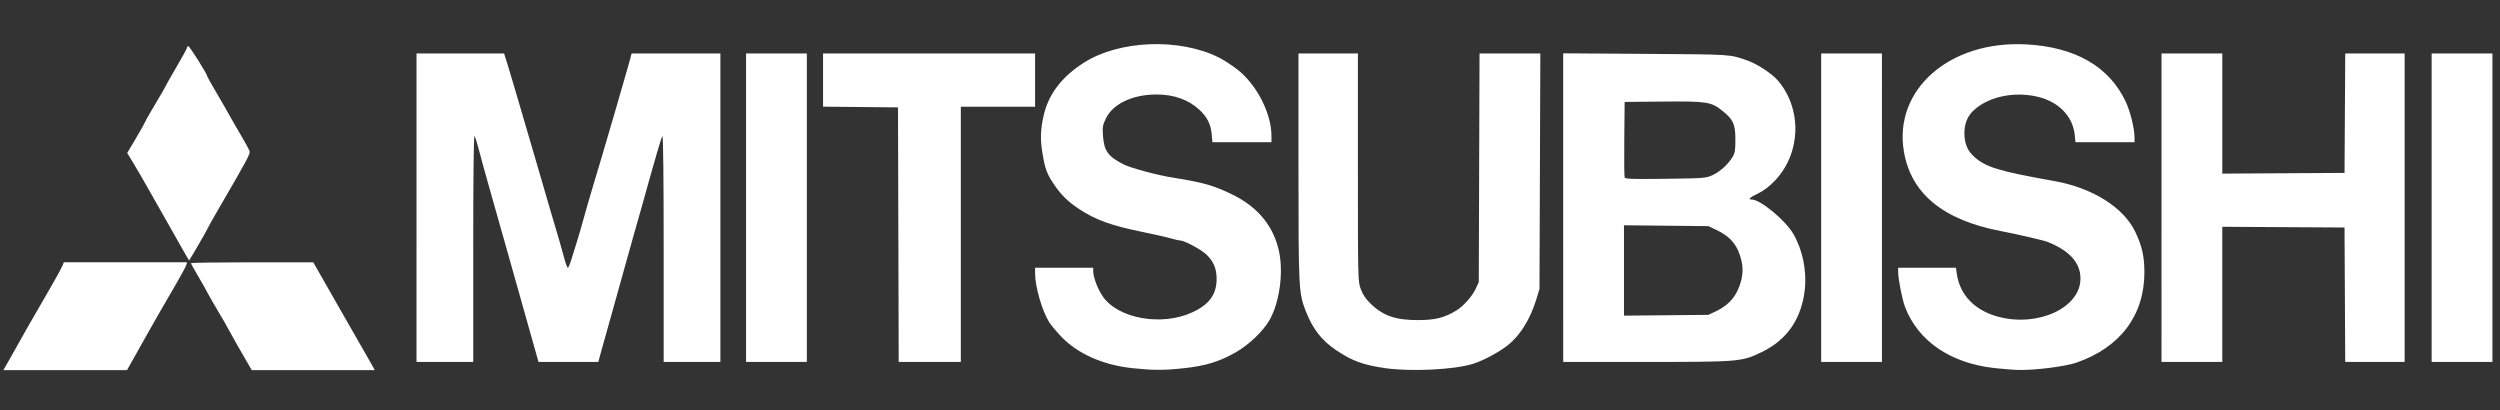 <?xml version="1.0" encoding="UTF-8" standalone="no"?>
<!-- Created with Inkscape (http://www.inkscape.org/) -->

<svg
   version="1.1"
   id="svg2"
   width="1851"
   height="303.779"
   viewBox="0 0 1851 303.779"
   xmlns="http://www.w3.org/2000/svg"
   xmlns:svg="http://www.w3.org/2000/svg">
  <rect x="0" y="0" width="1851" height="303.779" fill="#333333" stroke="none"/>
  <defs
     id="defs6" />
  <g
     id="g8"
     transform="translate(0,20)">
    <path
       style="fill:#ffffff;stroke-width:1.005"
       d="m 7.556,245.197 c 2.793,-4.863 6.565,-11.571 8.381,-14.905 1.816,-3.335 6.148,-10.929 9.626,-16.876 11.599,-19.835 19.311,-33.499 20.525,-36.368 l 1.202,-2.84 h 45.616 45.616 l -0.687,2.188 c -0.378,1.203 -3.671,7.309 -7.317,13.567 -9.635,16.537 -18.062,31.215 -22.63,39.418 -2.2,3.95 -6.218,11.115 -8.929,15.921 l -4.929,8.738 H 48.253 2.477 Z m 177.52,6.568 c -4.037,-6.765 -15.472,-26.88 -16.517,-29.053 -0.668,-1.389 -3.681,-6.619 -6.695,-11.621 -3.014,-5.002 -6.664,-11.368 -8.111,-14.147 -1.447,-2.779 -4.821,-8.739 -7.498,-13.244 -2.677,-4.505 -4.867,-8.484 -4.867,-8.842 0,-0.358 20.378,-0.65 45.284,-0.65 h 45.284 l 1.857,3.284 c 1.021,1.806 4.204,7.377 7.074,12.379 2.869,5.002 8.966,15.688 13.548,23.747 4.582,8.059 11.097,19.427 14.479,25.263 3.382,5.836 6.688,11.634 7.346,12.884 l 1.198,2.274 H 231.945 186.432 Z m 653.311,0.815 c -21.779,-2.284 -40.809,-10.773 -52.887,-23.594 -3.513,-3.729 -7.452,-8.478 -8.753,-10.553 -5.118,-8.165 -10.36,-26.23 -10.36,-35.703 v -4.481 h 21.5 21.5 l 0.033,2.779 c 0.05,4.293 3.32,12.895 6.938,18.252 11.253,16.664 43.754,22.477 66.593,11.911 12.45,-5.76 17.898,-13.356 17.827,-24.858 -0.046,-7.536 -2.251,-12.754 -7.553,-17.878 -3.746,-3.621 -16.272,-10.363 -19.338,-10.408 -1.1,-0.016 -4.102,-0.675 -6.672,-1.462 -2.569,-0.788 -12.686,-3.084 -22.481,-5.103 -22.442,-4.625 -33.691,-8.74 -45.839,-16.77 -8.141,-5.381 -13.166,-10.313 -18.502,-18.161 -5.207,-7.657 -6.557,-11.278 -8.521,-22.848 -1.779,-10.478 -1.536,-17.966 0.922,-28.505 3.662,-15.699 13.36,-28.346 29.769,-38.824 26.116,-16.677 70.798,-18.377 99.872,-3.8 3.498,1.754 9.615,5.708 13.594,8.788 14.308,11.075 25.292,32.362 25.343,49.12 l 0.015,4.8 h -21.861 -21.861 l -0.528,-5.884 c -0.665,-7.41 -3.348,-12.764 -9.066,-18.09 -8.021,-7.471 -18.886,-11.367 -31.684,-11.362 -17.817,0.007 -32.321,6.864 -37.605,17.778 -2.349,4.851 -2.595,6.324 -2.138,12.783 0.796,11.259 3.722,15.323 15.243,21.174 5.47,2.778 24.655,7.937 36.5,9.815 22.72,3.603 30.884,5.963 44.984,13.006 18.334,9.158 29.769,23.366 33.654,41.815 3.364,15.976 0.242,38.021 -7.204,50.861 -4.808,8.29 -15.193,18.167 -24.934,23.714 -12.002,6.834 -22.187,9.968 -38,11.691 -15.163,1.652 -22.732,1.652 -38.5,-10e-4 z m 187,-0.035 c -16.109,-2.349 -24.045,-5.247 -35.855,-13.097 -10.788,-7.171 -17.596,-15.864 -22.704,-28.994 -5.295,-13.611 -5.441,-16.486 -5.441,-107.117 V 19.597 h 22 22 v 84.341 c 0,83.766 0.015,84.381 2.145,90.134 1.495,4.039 3.691,7.294 7.25,10.75 9.343,9.071 18.658,12.254 35.605,12.166 12.3,-0.064 18.745,-1.668 27.478,-6.84 5.485,-3.248 12.097,-10.618 14.821,-16.518 l 2.201,-4.769 0.277,-84.632 0.278,-84.632 h 22.509 22.509 l -0.314,87.158 -0.314,87.158 -2.284,7.537 c -4.78,15.775 -12.999,28.43 -23.161,35.659 -7.168,5.1 -17.116,10.212 -24.002,12.333 -14.013,4.318 -46.144,5.852 -64.998,3.103 z m 451,-0.066 c -32.337,-3.671 -56.075,-19.877 -65.803,-44.925 -2.165,-5.575 -5.197,-20.978 -5.197,-26.406 v -2.899 h 21.387 21.386 l 0.712,4.8 c 2.31,15.58 13.602,27.079 31.012,31.578 29.534,7.633 60.533,-6.925 60.498,-28.411 -0.019,-11.707 -8.115,-20.683 -24.494,-27.159 -2.913,-1.152 -22.338,-5.644 -34.538,-7.987 -42.735,-8.208 -66.512,-27.774 -71.726,-59.024 -7.623,-45.687 33.737,-82.014 90.175,-79.2 36.587,1.824 61.897,16.368 74.175,42.625 3.352,7.167 6.415,19.693 6.415,26.231 v 3.579 h -21.86 -21.86 l -0.553,-5.419 c -1.446,-14.158 -12.333,-25.011 -28.582,-28.491 -16.917,-3.623 -34.909,0.269 -45.764,9.9 -4.999,4.436 -7.336,9.991 -7.336,17.442 0,7.447 2.336,13.006 7.327,17.434 8.694,7.713 18.281,10.608 59.393,17.93 27.849,4.96 50.863,19.303 59.569,37.126 5.147,10.536 7.006,18.684 6.979,30.584 -0.073,31.819 -18.016,55.573 -50.406,66.734 -8.107,2.794 -30.156,5.607 -42.262,5.392 -3.929,-0.07 -12.318,-0.714 -18.643,-1.432 z M 308.386,133.786 V 19.597 h 32.425 32.425 l 2.476,7.832 c 1.362,4.307 4.111,13.516 6.11,20.463 1.999,6.947 7.195,24.682 11.548,39.411 4.353,14.728 8.804,29.962 9.891,33.853 1.087,3.891 2.865,10.029 3.95,13.642 6.024,20.044 9.071,30.534 10.641,36.632 0.966,3.752 2.141,6.821 2.613,6.821 0.471,0 2.024,-3.979 3.451,-8.842 1.427,-4.863 3.005,-9.979 3.507,-11.368 0.502,-1.389 2.678,-8.893 4.836,-16.674 2.157,-7.781 5.517,-19.377 7.466,-25.768 1.949,-6.392 4.674,-15.486 6.057,-20.211 1.383,-4.724 5.85,-19.958 9.927,-33.853 4.077,-13.895 8.435,-29.015 9.684,-33.6 l 2.271,-8.337 h 32.861 32.861 V 133.786 247.976 h -21 -21 V 163.9 c 0,-51.024 -0.361,-83.698 -0.917,-83.116 -0.809,0.847 -4.771,14.365 -14.94,50.981 -1.621,5.836 -4.591,16.295 -6.6,23.242 -2.009,6.947 -4.55,16.042 -5.645,20.211 -1.096,4.168 -5.094,18.493 -8.885,31.832 -3.791,13.339 -7.904,28.004 -9.139,32.589 l -2.246,8.337 h -22.15 -22.15 l -6.2,-21.979 c -3.41,-12.088 -9.847,-34.939 -14.306,-50.779 -4.458,-15.84 -11.151,-39.486 -14.872,-52.547 -3.722,-13.061 -7.737,-27.613 -8.923,-32.337 -1.186,-4.724 -2.577,-9.021 -3.091,-9.549 -0.581,-0.596 -0.936,30.896 -0.936,83.116 v 84.076 h -21 -21 z m 244,0 V 19.597 h 22.5 22.5 V 133.786 247.976 h -22.5 -22.5 z m 112.755,19.958 -0.255,-94.232 -27.75,-0.269 -27.75,-0.269 v -19.689 -19.689 h 78.5 78.5 v 19.705 19.705 h -27.5 -27.5 v 94.484 94.484 H 688.392 665.397 Z M 1157.386,133.73 V 19.483 l 61.25,0.403 c 64.516,0.424 61.911,0.25 75.491,5.045 7.024,2.48 18.093,9.812 22.29,14.766 18.087,21.347 17.002,53.956 -2.471,74.266 -3.956,4.125 -8.212,7.348 -12.259,9.282 -6.163,2.945 -7.769,4.478 -4.69,4.478 6.388,0 25.008,15.424 30.83,25.538 6.815,11.839 9.984,27.236 8.453,41.065 -2.405,21.725 -13.141,37.329 -31.893,46.356 -14.9,7.173 -16.307,7.293 -85.607,7.293 h -61.393 z m 113.12,76.72 c 7.882,-3.735 13.126,-8.885 16.282,-15.992 3.378,-7.606 4.206,-14.459 2.588,-21.401 -2.638,-11.313 -7.906,-17.777 -18.625,-22.851 l -5.865,-2.776 -31.25,-0.318 -31.25,-0.318 v 33.453 33.453 l 31.25,-0.293 31.25,-0.293 z m -2.62,-100.74 c 5.511,-2.531 11.443,-7.863 14.813,-13.313 1.85,-2.992 2.187,-5.015 2.187,-13.137 0,-11.321 -1.591,-14.808 -9.717,-21.3 -8.23,-6.574 -11.414,-7.065 -43.843,-6.759 l -28.439,0.269 -0.267,27.269 c -0.147,14.998 -0.031,27.889 0.257,28.647 0.43,1.133 5.814,1.311 30.267,0.999 28.377,-0.362 29.973,-0.485 34.743,-2.676 z m 80.5,24.077 V 19.597 h 22.5 22.5 V 133.786 247.976 h -22.5 -22.5 z m 252,0 V 19.597 h 22.5 22.5 v 44.473 44.473 l 45.25,-0.263 45.25,-0.263 0.261,-44.211 0.261,-44.211 h 21.989 21.989 V 133.786 247.976 h -21.991 -21.991 l -0.259,-49.768 -0.259,-49.768 -45.25,-0.263 -45.25,-0.263 v 50.031 50.031 h -22.5 -22.5 z m 200,0 V 19.597 h 22.5 22.5 V 133.786 247.976 h -22.5 -22.5 z M 135.291,164.755 c -2.527,-4.527 -7.976,-14.143 -12.108,-21.369 -4.132,-7.225 -10.325,-18.139 -13.763,-24.253 -3.438,-6.114 -8.272,-14.434 -10.742,-18.49 l -4.492,-7.374 6.419,-10.816 c 3.53,-5.949 6.711,-11.611 7.068,-12.582 0.357,-0.972 3.814,-7.037 7.681,-13.479 3.868,-6.442 7.032,-11.924 7.032,-12.183 0,-0.259 3.6,-6.616 8,-14.127 4.4,-7.511 8,-14.053 8,-14.538 0,-0.485 0.406,-1.135 0.902,-1.445 0.756,-0.472 14.098,20.664 14.098,22.334 0,0.305 2.856,5.395 6.348,11.311 3.491,5.916 7.846,13.485 9.678,16.819 1.832,3.335 5.896,10.383 9.031,15.663 3.135,5.28 5.98,10.526 6.322,11.658 0.615,2.037 -1.336,5.671 -23.554,43.887 -4.028,6.929 -7.644,13.399 -8.034,14.379 -0.548,1.374 -12.508,22.007 -13.151,22.687 -0.077,0.081 -2.207,-3.557 -4.735,-8.084 z"
       id="path170" />
  </g>
</svg>
